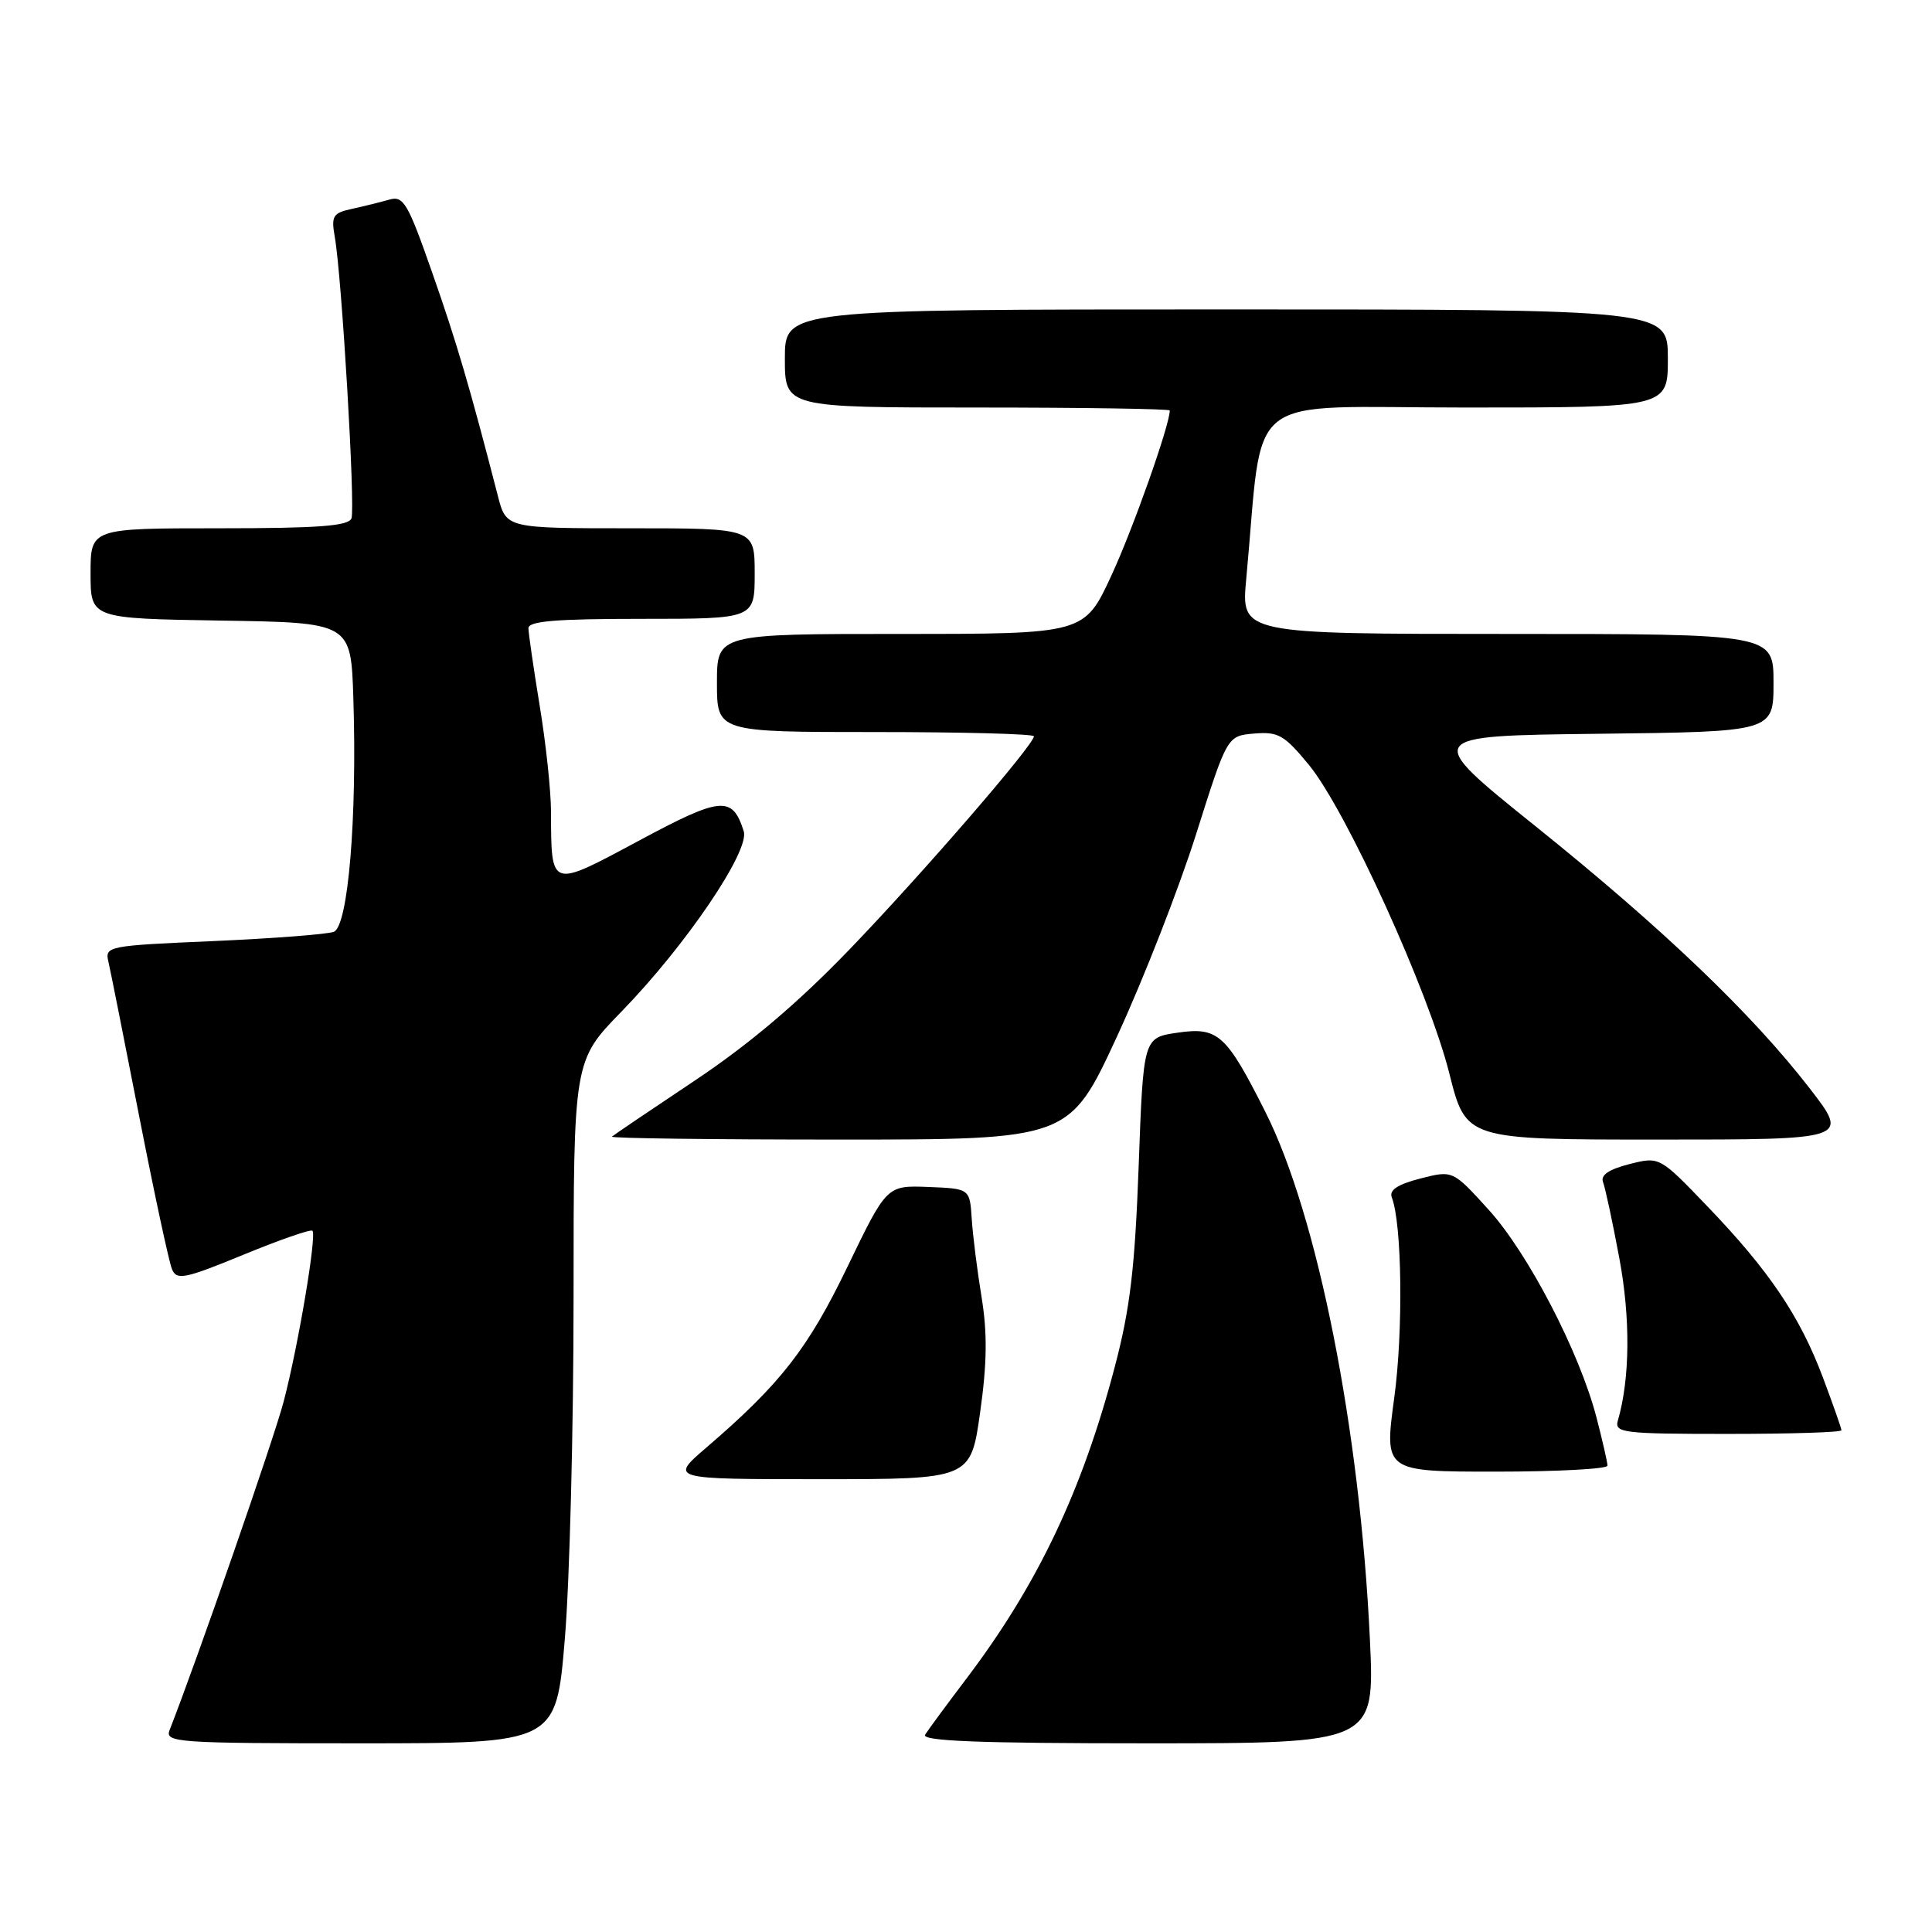 <?xml version="1.0" encoding="UTF-8" standalone="no"?>
<!DOCTYPE svg PUBLIC "-//W3C//DTD SVG 1.1//EN" "http://www.w3.org/Graphics/SVG/1.1/DTD/svg11.dtd" >
<svg xmlns="http://www.w3.org/2000/svg" xmlns:xlink="http://www.w3.org/1999/xlink" version="1.1" viewBox="0 0 256 256">
 <g >
 <path fill="currentColor"
d=" M 74.84 217.20 C 75.48 209.61 76.00 189.26 76.00 171.97 C 76.00 140.55 76.00 140.55 82.36 134.03 C 90.87 125.28 99.37 112.75 98.55 110.15 C 97.04 105.40 95.58 105.53 84.65 111.40 C 72.82 117.74 73.05 117.81 73.01 107.50 C 73.00 104.75 72.33 98.45 71.51 93.50 C 70.70 88.55 70.03 83.94 70.02 83.25 C 70.00 82.30 73.66 82.00 85.00 82.00 C 100.00 82.00 100.00 82.00 100.00 76.00 C 100.00 70.00 100.00 70.00 83.54 70.00 C 67.08 70.00 67.08 70.00 65.98 65.75 C 62.24 51.25 60.52 45.39 57.29 36.18 C 54.04 26.89 53.47 25.91 51.59 26.45 C 50.44 26.78 48.22 27.33 46.66 27.67 C 44.11 28.22 43.87 28.61 44.36 31.39 C 45.29 36.64 47.10 67.29 46.57 68.69 C 46.18 69.70 42.18 70.00 29.03 70.00 C 12.00 70.00 12.00 70.00 12.00 75.98 C 12.00 81.95 12.00 81.95 29.25 82.23 C 46.50 82.50 46.50 82.50 46.82 92.50 C 47.33 108.41 46.13 122.74 44.23 123.47 C 43.36 123.80 36.17 124.35 28.25 124.70 C 14.31 125.30 13.88 125.38 14.36 127.41 C 14.63 128.56 16.47 137.82 18.46 148.00 C 20.45 158.18 22.40 167.25 22.79 168.18 C 23.42 169.67 24.44 169.47 32.25 166.26 C 37.06 164.28 41.18 162.85 41.40 163.08 C 41.99 163.68 39.52 178.34 37.59 185.70 C 36.32 190.57 26.09 220.02 22.47 229.25 C 21.83 230.89 23.43 231.00 47.74 231.00 C 73.69 231.00 73.69 231.00 74.84 217.20 Z  M 181.52 217.25 C 180.21 189.41 174.60 161.10 167.66 147.32 C 162.47 137.02 161.40 136.05 156.00 136.84 C 151.50 137.50 151.50 137.50 150.88 154.50 C 150.38 168.07 149.74 173.44 147.71 181.13 C 143.38 197.58 137.48 209.98 128.07 222.41 C 125.44 225.88 122.97 229.24 122.58 229.86 C 122.07 230.70 129.77 231.00 152.02 231.00 C 182.16 231.00 182.16 231.00 181.52 217.25 Z  M 129.87 187.17 C 130.79 180.65 130.84 176.65 130.07 171.92 C 129.49 168.39 128.90 163.70 128.76 161.50 C 128.50 157.50 128.50 157.50 123.00 157.28 C 117.50 157.07 117.50 157.07 112.30 167.84 C 107.06 178.71 103.42 183.37 93.61 191.80 C 88.72 196.00 88.72 196.00 108.67 196.00 C 128.62 196.00 128.62 196.00 129.87 187.17 Z  M 213.00 194.21 C 213.00 193.78 212.34 190.90 211.54 187.81 C 209.28 179.14 202.48 166.05 197.24 160.28 C 192.50 155.06 192.50 155.06 188.20 156.16 C 185.19 156.94 184.05 157.69 184.42 158.66 C 185.78 162.19 185.95 176.39 184.74 185.25 C 183.42 195.00 183.42 195.00 198.21 195.00 C 206.34 195.00 213.00 194.64 213.00 194.21 Z  M 244.00 189.52 C 244.00 189.26 242.89 186.11 241.54 182.51 C 238.48 174.39 234.44 168.39 226.26 159.87 C 219.90 153.24 219.90 153.24 215.90 154.25 C 213.17 154.95 212.06 155.71 212.41 156.63 C 212.70 157.38 213.67 161.90 214.56 166.67 C 216.06 174.66 215.99 182.69 214.37 188.25 C 213.91 189.86 215.06 190.00 228.93 190.00 C 237.22 190.00 244.00 189.79 244.00 189.52 Z  M 148.05 137.25 C 151.54 129.69 156.24 117.65 158.50 110.50 C 162.61 97.50 162.61 97.50 166.19 97.20 C 169.38 96.93 170.18 97.39 173.46 101.38 C 178.41 107.43 189.34 131.45 192.05 142.26 C 194.25 151.00 194.25 151.00 219.64 151.00 C 245.03 151.00 245.03 151.00 239.82 144.25 C 232.19 134.37 220.38 123.07 203.49 109.50 C 188.55 97.50 188.55 97.50 211.78 97.23 C 235.00 96.96 235.00 96.96 235.00 90.48 C 235.00 84.00 235.00 84.00 199.72 84.00 C 164.45 84.00 164.45 84.00 165.13 76.75 C 167.51 51.38 164.17 54.00 194.15 54.00 C 221.00 54.00 221.00 54.00 221.00 47.50 C 221.00 41.00 221.00 41.00 162.50 41.00 C 104.00 41.00 104.00 41.00 104.00 47.50 C 104.00 54.00 104.00 54.00 129.50 54.00 C 143.53 54.00 155.00 54.18 155.00 54.39 C 155.00 56.31 150.14 70.05 147.27 76.25 C 143.68 84.00 143.68 84.00 119.34 84.00 C 95.00 84.00 95.00 84.00 95.00 90.50 C 95.00 97.00 95.00 97.00 116.00 97.00 C 127.55 97.00 137.00 97.25 137.00 97.56 C 137.00 98.69 122.21 115.79 112.55 125.82 C 105.72 132.91 99.29 138.36 92.05 143.19 C 86.25 147.06 81.31 150.40 81.08 150.61 C 80.85 150.83 94.40 151.00 111.18 151.00 C 141.70 151.00 141.70 151.00 148.05 137.25 Z "/>
</g>
</svg>